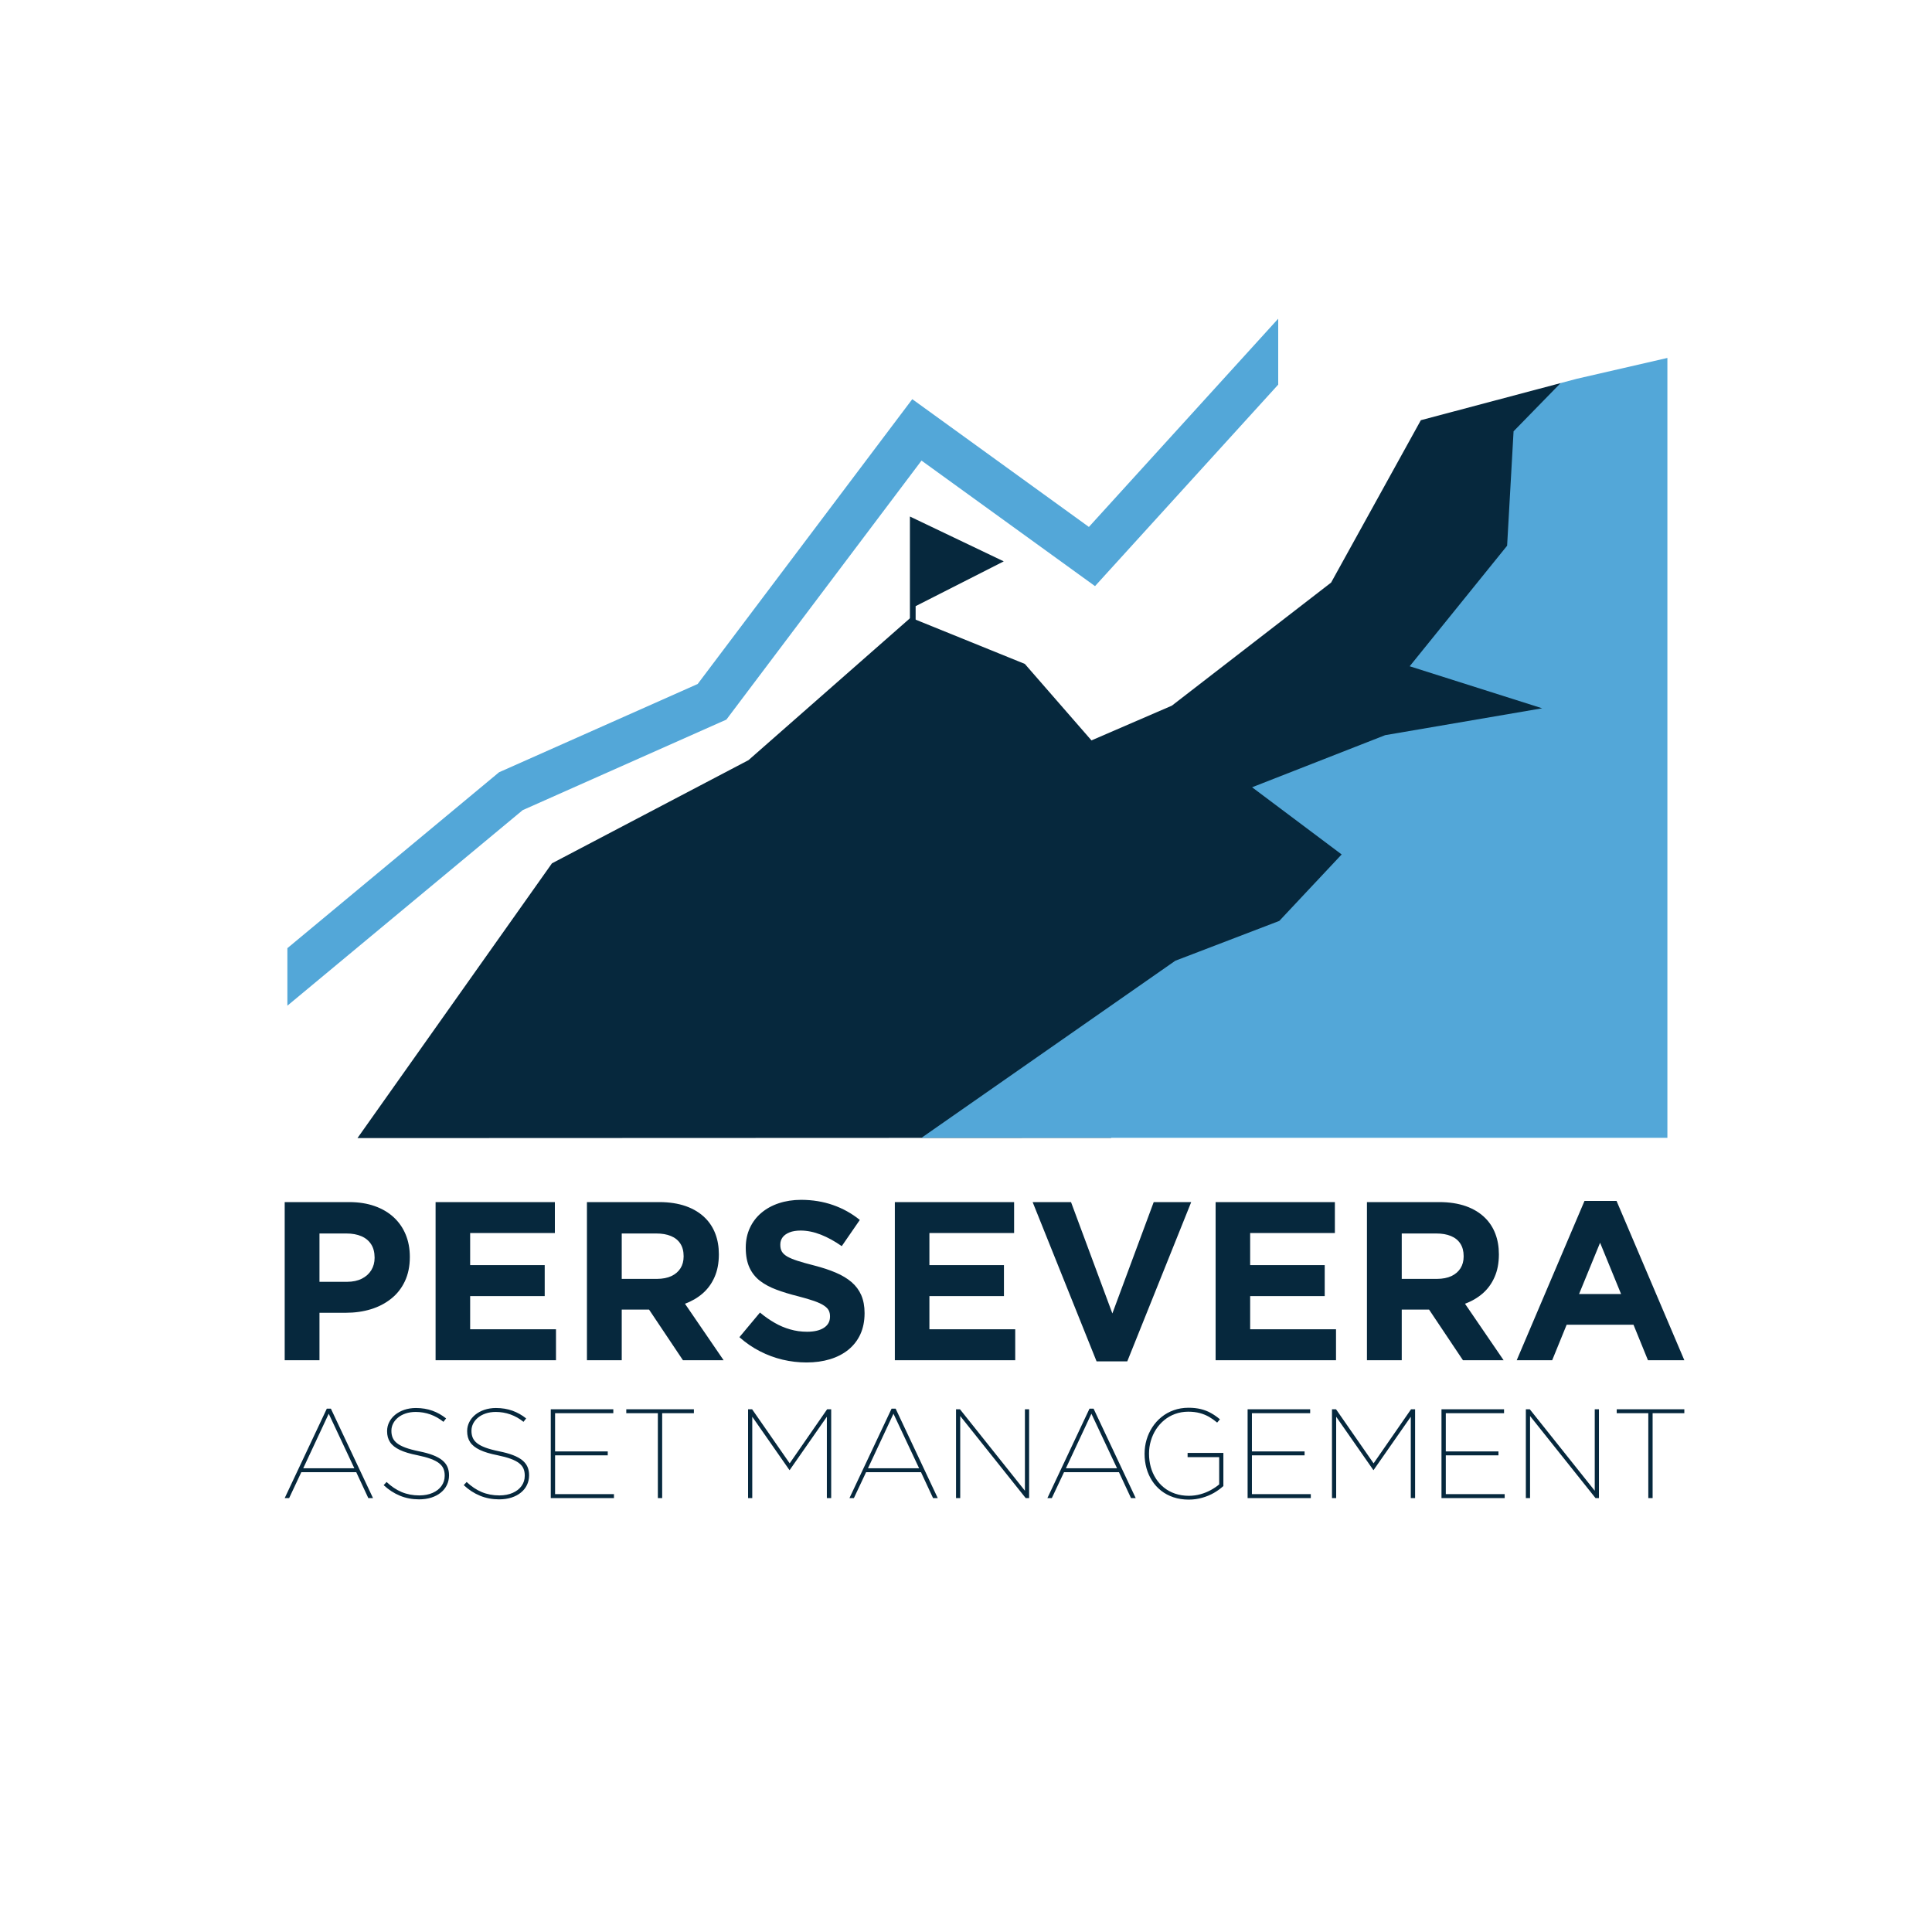<?xml version="1.0" encoding="UTF-8"?>
<svg width="100pt" version="1.1" xmlns="http://www.w3.org/2000/svg" height="100pt" viewBox="0 0 100 100" xmlns:xlink="http://www.w3.org/1999/xlink">
 <defs/>
 <g id="Background">
  <path style="fill:#06283d; fill-rule:evenodd;stroke:none;" id=" path12" d="M0 8.302 L1.8 8.302 L1.8 5.846 L3.168 5.846 C3.63 5.846 4.061 5.784 4.46 5.663 C4.86 5.54 5.209 5.359 5.511 5.117 C5.813 4.878 6.049 4.577 6.218 4.219 C6.388 3.86 6.476 3.443 6.477 2.97 L6.477 2.946 C6.477 2.527 6.405 2.143 6.263 1.799 C6.121 1.454 5.914 1.155 5.643 0.904 C5.372 0.653 5.043 0.46 4.657 0.324 C4.271 0.187 3.833 0.119 3.344 0.117 L0 0.117 L0 8.302 Z M1.8 4.244 L1.8 1.742 L3.192 1.742 C3.494 1.742 3.753 1.789 3.971 1.884 C4.19 1.978 4.357 2.118 4.474 2.301 C4.593 2.485 4.651 2.712 4.653 2.982 L4.653 3.005 C4.653 3.241 4.597 3.451 4.484 3.638 C4.371 3.823 4.209 3.971 3.997 4.079 C3.784 4.188 3.529 4.242 3.227 4.244 L1.8 4.244 Z M7.81 8.302 L14.042 8.302 L14.042 6.7 L9.599 6.7 L9.599 4.981 L13.458 4.981 L13.458 3.379 L9.599 3.379 L9.599 1.719 L13.984 1.719 L13.984 0.117 L7.81 0.117 L7.81 8.302 Z M15.644 8.302 L17.445 8.302 L17.445 5.682 L18.86 5.682 L20.613 8.302 L22.718 8.302 L20.718 5.378 C21.067 5.25 21.373 5.071 21.636 4.843 C21.897 4.614 22.102 4.334 22.248 4.001 C22.396 3.667 22.47 3.282 22.472 2.841 L22.472 2.818 C22.472 2.43 22.412 2.079 22.293 1.764 C22.174 1.448 21.999 1.175 21.771 0.947 C21.502 0.676 21.167 0.472 20.767 0.329 C20.368 0.189 19.906 0.117 19.386 0.117 L15.644 0.117 L15.644 8.302 Z M17.445 4.092 L17.445 1.742 L19.234 1.742 C19.528 1.742 19.779 1.785 19.99 1.873 C20.202 1.96 20.364 2.091 20.477 2.264 C20.59 2.438 20.648 2.654 20.648 2.911 L20.648 2.935 C20.648 3.167 20.594 3.369 20.487 3.541 C20.378 3.714 20.222 3.849 20.017 3.946 C19.81 4.042 19.563 4.09 19.269 4.092 L17.445 4.092 Z M27.009 8.418 C27.453 8.418 27.857 8.362 28.223 8.251 C28.589 8.14 28.907 7.976 29.174 7.76 C29.441 7.543 29.648 7.278 29.794 6.963 C29.938 6.649 30.012 6.288 30.014 5.881 L30.014 5.858 C30.014 5.503 29.955 5.195 29.842 4.932 C29.727 4.671 29.56 4.447 29.34 4.258 C29.117 4.069 28.847 3.905 28.525 3.769 C28.203 3.63 27.833 3.51 27.418 3.402 C27.067 3.313 26.775 3.231 26.545 3.157 C26.315 3.083 26.136 3.007 26.005 2.931 C25.875 2.853 25.783 2.767 25.729 2.67 C25.676 2.574 25.651 2.459 25.653 2.327 L25.653 2.303 C25.653 2.169 25.694 2.048 25.771 1.941 C25.851 1.834 25.97 1.75 26.126 1.686 C26.282 1.623 26.475 1.592 26.705 1.59 C27.05 1.592 27.401 1.664 27.755 1.804 C28.112 1.945 28.47 2.143 28.833 2.397 L29.768 1.041 C29.353 0.705 28.891 0.448 28.385 0.271 C27.876 0.092 27.325 0.002 26.728 0 C26.309 0.002 25.924 0.06 25.575 0.177 C25.226 0.292 24.924 0.46 24.669 0.676 C24.413 0.892 24.216 1.154 24.076 1.456 C23.936 1.758 23.866 2.095 23.864 2.467 L23.864 2.49 C23.866 2.894 23.93 3.233 24.057 3.508 C24.183 3.782 24.365 4.01 24.602 4.194 C24.84 4.375 25.125 4.529 25.458 4.652 C25.789 4.776 26.163 4.889 26.576 4.992 C26.915 5.08 27.194 5.162 27.41 5.238 C27.629 5.316 27.796 5.394 27.913 5.474 C28.032 5.552 28.114 5.638 28.161 5.727 C28.205 5.819 28.227 5.92 28.225 6.033 L28.225 6.056 C28.223 6.298 28.118 6.487 27.911 6.622 C27.705 6.758 27.416 6.826 27.044 6.828 C26.732 6.828 26.438 6.787 26.159 6.705 C25.879 6.626 25.61 6.511 25.353 6.362 C25.095 6.214 24.846 6.039 24.6 5.834 L23.536 7.109 C23.866 7.401 24.218 7.645 24.598 7.838 C24.976 8.033 25.368 8.177 25.775 8.274 C26.183 8.37 26.594 8.418 27.009 8.418 L27.009 8.418 Z M31.581 8.302 L37.812 8.302 L37.812 6.7 L33.37 6.7 L33.37 4.981 L37.228 4.981 L37.228 3.379 L33.37 3.379 L33.37 1.719 L37.754 1.719 L37.754 0.117 L31.581 0.117 L31.581 8.302 Z M42.022 8.36 L43.612 8.36 L46.921 0.117 L44.98 0.117 L42.84 5.881 L40.7 0.117 L38.713 0.117 L42.022 8.36 Z M48.184 8.302 L54.416 8.302 L54.416 6.7 L49.972 6.7 L49.972 4.981 L53.831 4.981 L53.831 3.379 L49.972 3.379 L49.972 1.719 L54.357 1.719 L54.357 0.117 L48.184 0.117 L48.184 8.302 Z M56.017 8.302 L57.818 8.302 L57.818 5.682 L59.233 5.682 L60.986 8.302 L63.091 8.302 L61.092 5.378 C61.441 5.25 61.746 5.071 62.01 4.843 C62.271 4.614 62.475 4.334 62.621 4.001 C62.77 3.667 62.844 3.282 62.846 2.841 L62.846 2.818 C62.846 2.43 62.785 2.079 62.666 1.764 C62.547 1.448 62.372 1.175 62.144 0.947 C61.875 0.676 61.54 0.472 61.14 0.329 C60.741 0.189 60.279 0.117 59.759 0.117 L56.017 0.117 L56.017 8.302 Z M57.818 4.092 L57.818 1.742 L59.607 1.742 C59.901 1.742 60.152 1.785 60.363 1.873 C60.575 1.96 60.737 2.091 60.85 2.264 C60.963 2.438 61.022 2.654 61.022 2.911 L61.022 2.935 C61.022 3.167 60.967 3.369 60.86 3.541 C60.751 3.714 60.595 3.849 60.39 3.946 C60.184 4.042 59.936 4.09 59.642 4.092 L57.818 4.092 Z M63.769 8.302 L65.605 8.302 L66.353 6.466 L69.814 6.466 L70.562 8.302 L72.445 8.302 L68.937 0.058 L67.277 0.058 L63.769 8.302 Z M66.996 4.876 L68.084 2.221 L69.171 4.876 L66.996 4.876 Z" transform="translate(14.736, 62.103)"/>
  <path style="fill:#06283d; fill-rule:evenodd;stroke:none;" id=" path14" d="M37.992 18.495 L42.153 16.697 L50.396 10.326 L55.041 1.921 L61.999 0.074 L62.277 0 L61.027 2.548 L60.253 8.634 L56.65 15.024 L62.513 17.025 L50.032 21.449 L52.989 27.364 L44.856 31.061 L39.007 39.065 L38.789 39.065 L0 39.08 L10.067 24.858 L20.24 19.517 L28.634 12.141 L34.543 14.536 L37.992 18.495 Z" transform="translate(18.502, 19.828)"/>
  <path style="fill:#06283d; fill-rule:evenodd;stroke:none;" id=" path16" d="M0 4.676 L0.23 4.676 L0.86 3.336 L3.704 3.336 L4.328 4.676 L4.571 4.676 L2.39 0.046 L2.18 0.046 L0 4.676 Z M0.959 3.133 L2.279 0.309 L3.605 3.133 L0.959 3.133 Z M6.955 4.742 C7.19 4.741 7.404 4.71 7.593 4.649 C7.783 4.587 7.947 4.501 8.082 4.39 C8.218 4.28 8.322 4.149 8.394 3.999 C8.467 3.85 8.504 3.685 8.505 3.507 L8.505 3.494 C8.506 3.333 8.478 3.188 8.423 3.06 C8.367 2.932 8.277 2.818 8.155 2.718 C8.033 2.618 7.872 2.53 7.674 2.453 C7.475 2.376 7.233 2.31 6.948 2.253 C6.67 2.196 6.439 2.133 6.254 2.066 C6.07 1.998 5.924 1.921 5.816 1.837 C5.71 1.754 5.634 1.658 5.589 1.552 C5.544 1.447 5.522 1.328 5.523 1.195 L5.523 1.182 C5.524 1.053 5.554 0.93 5.613 0.816 C5.672 0.699 5.757 0.597 5.867 0.507 C5.977 0.417 6.109 0.347 6.263 0.295 C6.416 0.244 6.588 0.218 6.777 0.217 C7.047 0.217 7.302 0.261 7.542 0.347 C7.781 0.433 8.006 0.56 8.216 0.729 L8.354 0.552 C8.138 0.38 7.903 0.247 7.647 0.154 C7.389 0.061 7.105 0.014 6.791 0.013 C6.573 0.014 6.374 0.045 6.192 0.106 C6.01 0.168 5.854 0.253 5.72 0.361 C5.587 0.47 5.484 0.596 5.412 0.739 C5.338 0.882 5.301 1.036 5.3 1.202 L5.3 1.215 C5.299 1.435 5.35 1.624 5.455 1.782 C5.56 1.94 5.729 2.073 5.959 2.183 C6.189 2.292 6.49 2.383 6.863 2.456 C7.139 2.513 7.37 2.575 7.552 2.642 C7.736 2.71 7.882 2.786 7.988 2.869 C8.095 2.953 8.171 3.047 8.216 3.153 C8.261 3.26 8.283 3.379 8.281 3.514 L8.281 3.527 C8.28 3.721 8.226 3.894 8.117 4.045 C8.01 4.198 7.858 4.317 7.662 4.404 C7.466 4.492 7.234 4.536 6.968 4.538 C6.635 4.538 6.33 4.479 6.052 4.363 C5.775 4.246 5.516 4.072 5.274 3.842 L5.122 4.006 C5.381 4.247 5.662 4.429 5.965 4.553 C6.268 4.678 6.598 4.741 6.955 4.742 L6.955 4.742 Z M11.099 4.742 C11.334 4.741 11.548 4.71 11.737 4.649 C11.928 4.587 12.091 4.501 12.226 4.39 C12.362 4.28 12.466 4.149 12.538 3.999 C12.611 3.85 12.648 3.685 12.649 3.507 L12.649 3.494 C12.65 3.333 12.623 3.188 12.567 3.06 C12.511 2.932 12.421 2.818 12.3 2.718 C12.177 2.618 12.016 2.53 11.818 2.453 C11.619 2.376 11.377 2.31 11.092 2.253 C10.814 2.196 10.583 2.133 10.398 2.066 C10.214 1.998 10.068 1.921 9.96 1.837 C9.854 1.754 9.778 1.658 9.733 1.552 C9.688 1.447 9.666 1.328 9.667 1.195 L9.667 1.182 C9.668 1.053 9.698 0.93 9.757 0.816 C9.816 0.699 9.901 0.597 10.011 0.507 C10.121 0.417 10.253 0.347 10.407 0.295 C10.56 0.244 10.732 0.218 10.921 0.217 C11.191 0.217 11.446 0.261 11.685 0.347 C11.925 0.433 12.15 0.56 12.36 0.729 L12.498 0.552 C12.282 0.38 12.047 0.247 11.791 0.154 C11.533 0.061 11.249 0.014 10.935 0.013 C10.717 0.014 10.518 0.045 10.336 0.106 C10.154 0.168 9.998 0.253 9.864 0.361 C9.731 0.47 9.628 0.596 9.556 0.739 C9.482 0.882 9.445 1.036 9.444 1.202 L9.444 1.215 C9.443 1.435 9.494 1.624 9.599 1.782 C9.704 1.94 9.873 2.073 10.103 2.183 C10.333 2.292 10.634 2.383 11.007 2.456 C11.283 2.513 11.514 2.575 11.697 2.642 C11.88 2.71 12.026 2.786 12.132 2.869 C12.239 2.953 12.315 3.047 12.36 3.153 C12.405 3.26 12.427 3.379 12.425 3.514 L12.425 3.527 C12.424 3.721 12.37 3.894 12.261 4.045 C12.154 4.198 12.002 4.317 11.806 4.404 C11.61 4.492 11.378 4.536 11.112 4.538 C10.779 4.538 10.474 4.479 10.196 4.363 C9.919 4.246 9.659 4.072 9.418 3.842 L9.267 4.006 C9.525 4.247 9.806 4.429 10.109 4.553 C10.412 4.678 10.742 4.741 11.099 4.742 L11.099 4.742 Z M13.772 4.676 L17.042 4.676 L17.042 4.472 L13.995 4.472 L13.995 2.463 L16.721 2.463 L16.721 2.259 L13.995 2.259 L13.995 0.282 L17.009 0.282 L17.009 0.079 L13.772 0.079 L13.772 4.676 Z M19.315 4.676 L19.538 4.676 L19.538 0.282 L21.18 0.282 L21.18 0.079 L17.68 0.079 L17.68 0.282 L19.315 0.282 L19.315 4.676 Z M23.984 4.676 L24.201 4.676 L24.201 0.466 L26.125 3.225 L26.138 3.225 L28.062 0.466 L28.062 4.676 L28.286 4.676 L28.286 0.079 L28.076 0.079 L26.138 2.877 L24.194 0.079 L23.984 0.079 L23.984 4.676 Z M29.232 4.676 L29.461 4.676 L30.092 3.336 L32.935 3.336 L33.559 4.676 L33.802 4.676 L31.622 0.046 L31.412 0.046 L29.232 4.676 Z M30.19 3.133 L31.51 0.309 L32.837 3.133 L30.19 3.133 Z M34.748 4.676 L34.965 4.676 L34.965 0.427 L38.354 4.676 L38.531 4.676 L38.531 0.079 L38.314 0.079 L38.314 4.295 L34.952 0.079 L34.748 0.079 L34.748 4.676 Z M39.477 4.676 L39.706 4.676 L40.337 3.336 L43.181 3.336 L43.805 4.676 L44.048 4.676 L41.867 0.046 L41.657 0.046 L39.477 4.676 Z M40.435 3.133 L41.755 0.309 L43.082 3.133 L40.435 3.133 Z M46.793 4.755 C47.041 4.754 47.274 4.721 47.492 4.658 C47.711 4.596 47.913 4.512 48.096 4.407 C48.28 4.301 48.443 4.182 48.586 4.052 L48.586 2.338 L46.734 2.338 L46.734 2.555 L48.369 2.555 L48.369 3.967 C48.246 4.071 48.103 4.168 47.942 4.257 C47.78 4.347 47.603 4.419 47.411 4.473 C47.218 4.528 47.015 4.557 46.799 4.558 C46.54 4.557 46.303 4.519 46.088 4.446 C45.873 4.373 45.682 4.269 45.514 4.135 C45.347 4.002 45.206 3.844 45.091 3.662 C44.975 3.482 44.887 3.283 44.827 3.067 C44.768 2.85 44.737 2.623 44.737 2.384 L44.737 2.371 C44.737 2.143 44.769 1.924 44.831 1.712 C44.893 1.5 44.982 1.302 45.099 1.12 C45.217 0.938 45.359 0.778 45.524 0.641 C45.691 0.503 45.878 0.397 46.087 0.321 C46.295 0.244 46.521 0.205 46.767 0.204 C46.991 0.205 47.19 0.228 47.366 0.276 C47.542 0.323 47.702 0.389 47.848 0.473 C47.993 0.557 48.131 0.656 48.264 0.768 L48.408 0.598 C48.257 0.471 48.102 0.362 47.942 0.274 C47.783 0.184 47.609 0.117 47.421 0.07 C47.233 0.024 47.018 0 46.78 0 C46.502 0.001 46.245 0.044 46.011 0.129 C45.777 0.213 45.567 0.331 45.381 0.482 C45.196 0.631 45.038 0.807 44.908 1.007 C44.778 1.207 44.679 1.423 44.61 1.656 C44.542 1.888 44.508 2.129 44.507 2.377 L44.507 2.39 C44.507 2.649 44.541 2.896 44.606 3.131 C44.671 3.366 44.769 3.581 44.896 3.779 C45.023 3.977 45.179 4.147 45.364 4.293 C45.549 4.439 45.762 4.552 46 4.632 C46.239 4.713 46.504 4.754 46.793 4.755 L46.793 4.755 Z M49.84 4.676 L53.111 4.676 L53.111 4.472 L50.063 4.472 L50.063 2.463 L52.789 2.463 L52.789 2.259 L50.063 2.259 L50.063 0.282 L53.078 0.282 L53.078 0.079 L49.84 0.079 L49.84 4.676 Z M54.207 4.676 L54.424 4.676 L54.424 0.466 L56.348 3.225 L56.361 3.225 L58.286 0.466 L58.286 4.676 L58.509 4.676 L58.509 0.079 L58.299 0.079 L56.361 2.877 L54.417 0.079 L54.207 0.079 L54.207 4.676 Z M59.875 4.676 L63.146 4.676 L63.146 4.472 L60.098 4.472 L60.098 2.463 L62.824 2.463 L62.824 2.259 L60.098 2.259 L60.098 0.282 L63.113 0.282 L63.113 0.079 L59.875 0.079 L59.875 4.676 Z M64.242 4.676 L64.459 4.676 L64.459 0.427 L67.848 4.676 L68.025 4.676 L68.025 0.079 L67.808 0.079 L67.808 4.295 L64.446 0.079 L64.242 0.079 L64.242 4.676 Z M70.58 4.676 L70.803 4.676 L70.803 0.282 L72.445 0.282 L72.445 0.079 L68.945 0.079 L68.945 0.282 L70.58 0.282 L70.58 4.676 Z" transform="translate(14.736, 72.865)"/>
  <path style="fill:#53a7d8; fill-rule:evenodd;stroke:none;" id=" path18" d="M32.127 18.134 L25.269 15.959 L30.312 9.719 L30.646 3.797 L33.082 1.301 L33.905 1.082 L38.608 0 L38.608 40.366 L0 40.366 L13.137 31.201 L18.521 29.139 L21.748 25.699 L17.112 22.222 L23.999 19.525 L32.127 18.134 Z" transform="translate(47.696, 18.527)"/>
  <path style="fill:#06283d; fill-rule:evenodd;stroke:none;" id=" path20" d="M4.857 2.321 L0.296 4.639 L0.296 5.525 L0 5.525 L0 0 L4.857 2.321 Z" transform="translate(47.097, 26.735)"/>
  <path style="fill:#53a7d8; fill-rule:evenodd;stroke:none;" id=" path26" d="M0 32.581 L10.836 23.576 L10.956 23.476 L11.105 23.41 L21.237 18.907 L31.667 5.063 L32.344 4.165 L33.257 4.825 L41.486 10.778 L51.285 0 L51.285 3.412 L42.493 13.082 L41.803 13.841 L40.971 13.239 L32.822 7.344 L22.895 20.521 L22.722 20.751 L22.442 20.875 L12.18 25.436 L2.84217e-14 35.558 L0 32.581 Z" transform="translate(14.875, 16.496)"/>
 </g>
</svg>
